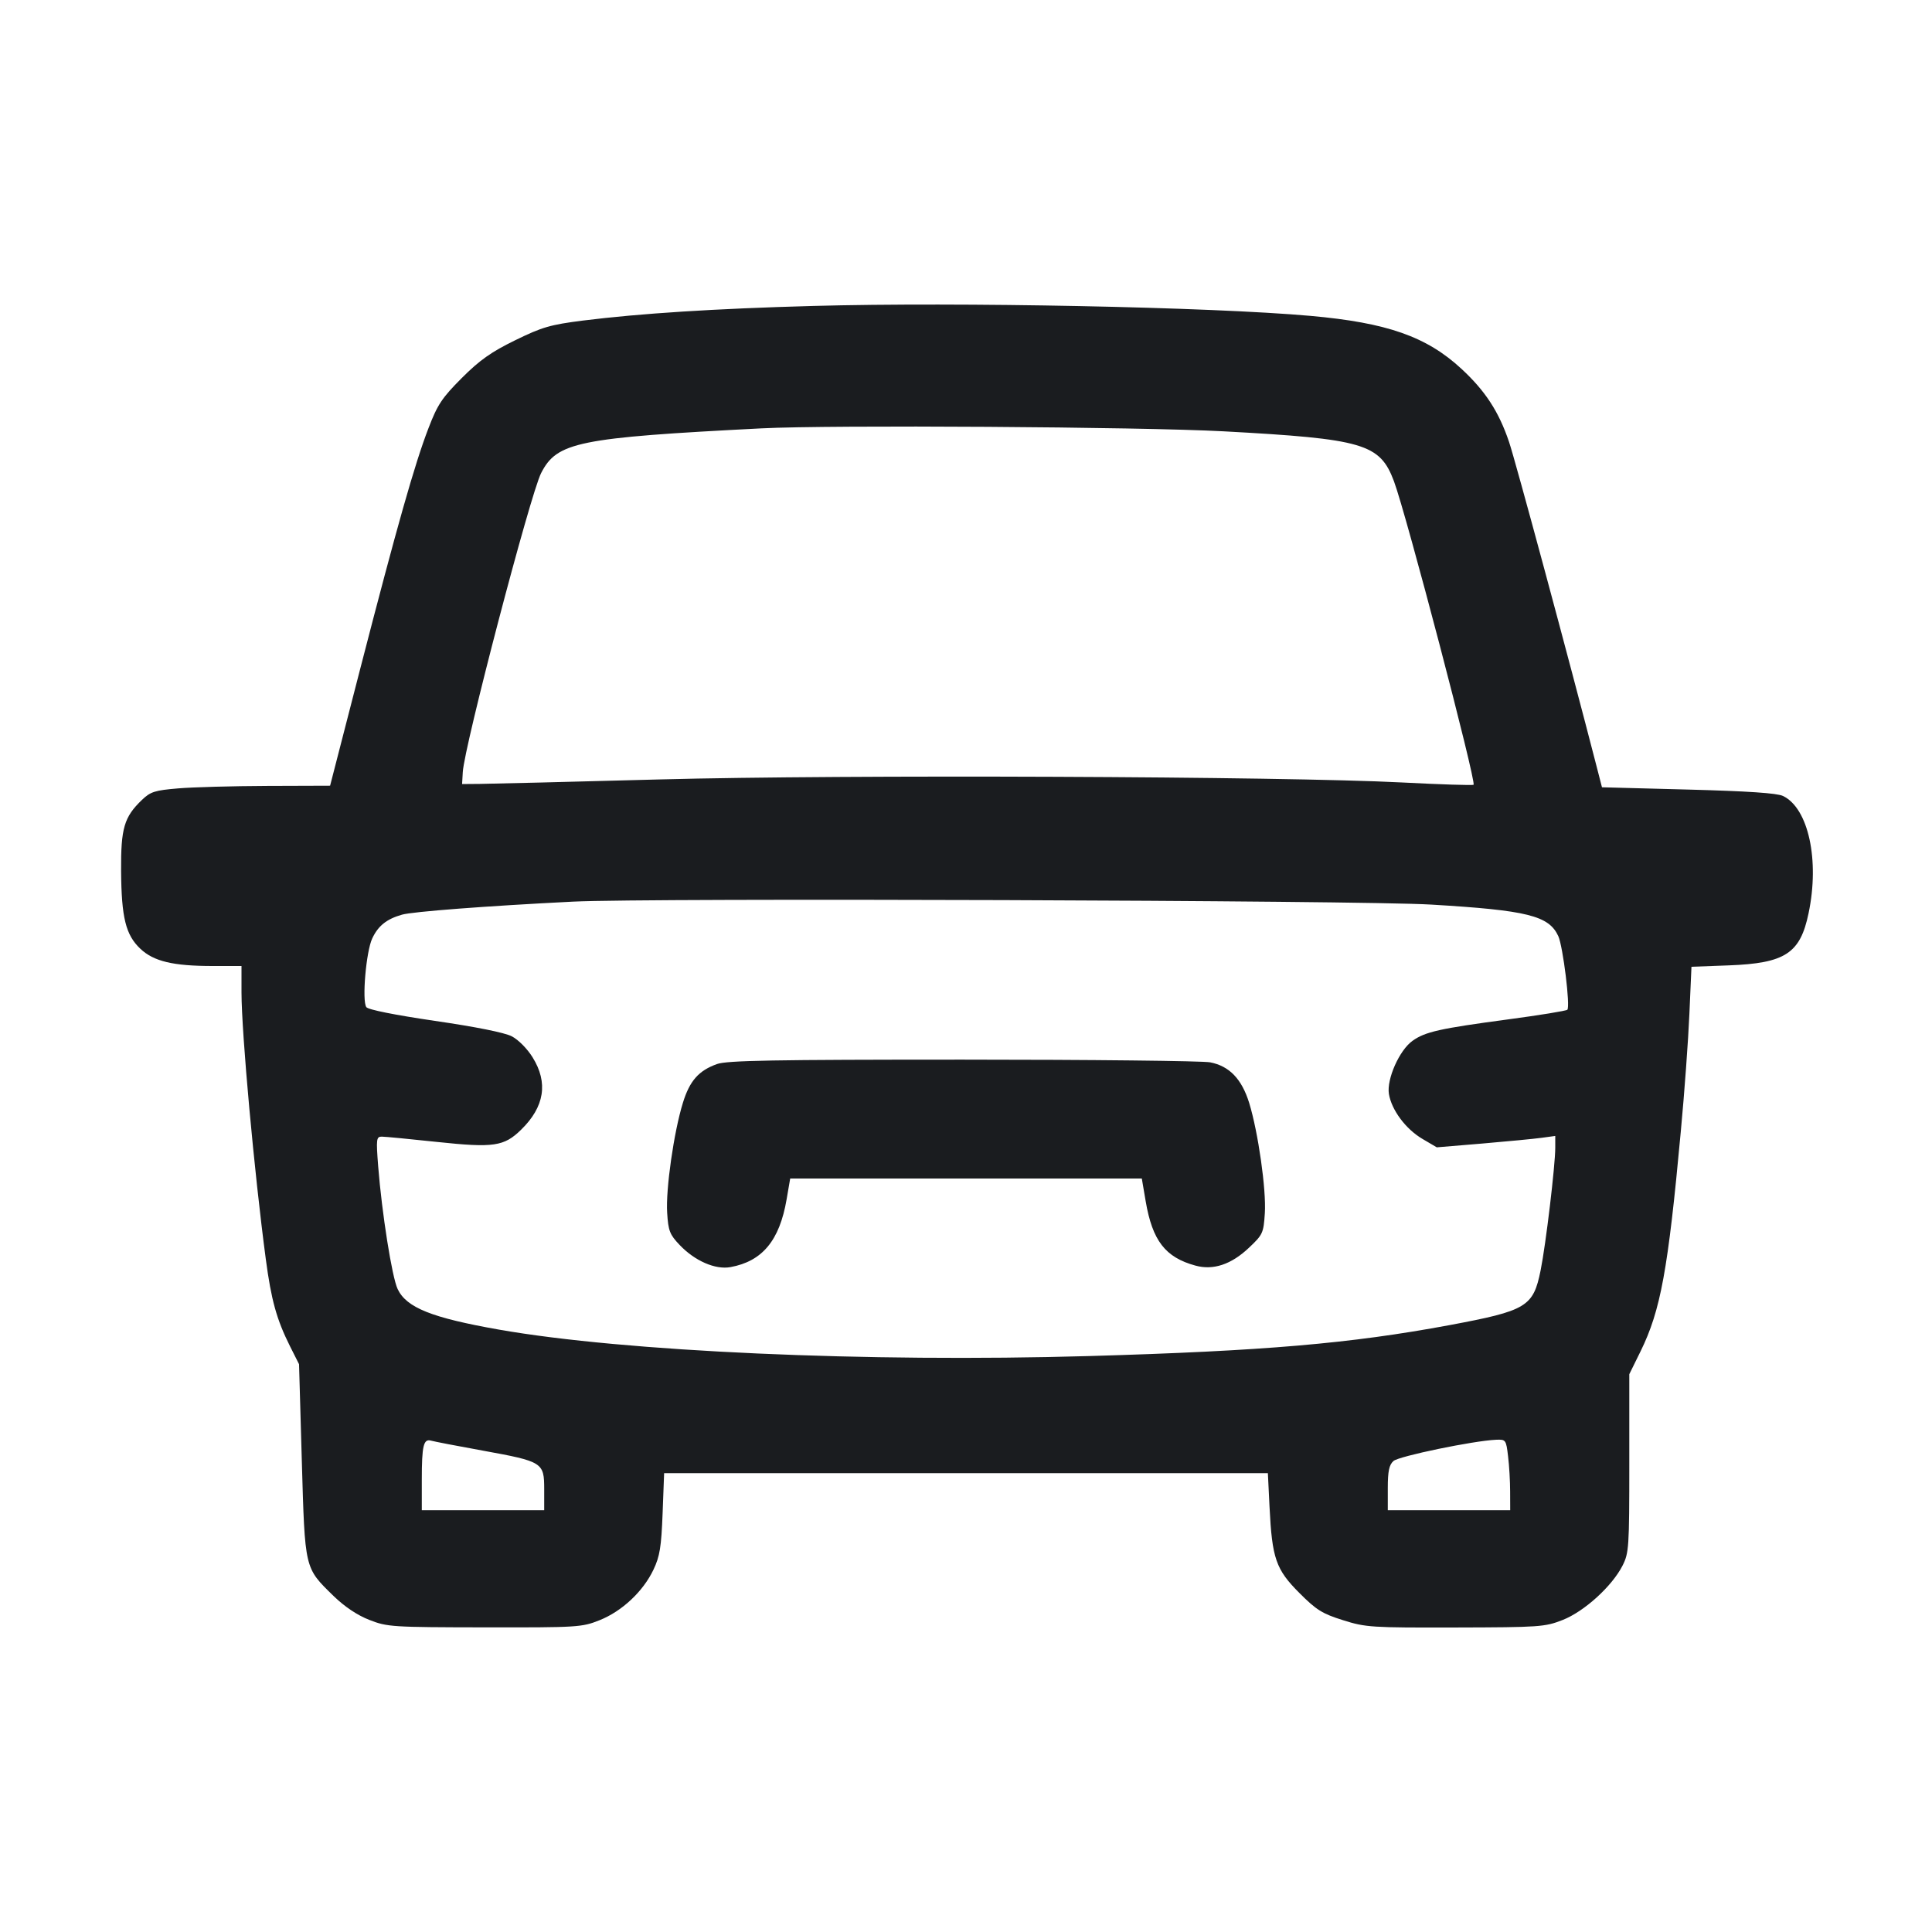 <svg width="28" height="28" viewBox="0 0 28 28" fill="none" xmlns="http://www.w3.org/2000/svg"><path d="M11.783 4.434 C 10.359 4.473,9.281 4.542,8.447 4.646 C 7.975 4.706,7.857 4.740,7.467 4.931 C 7.119 5.101,6.952 5.219,6.692 5.479 C 6.406 5.766,6.341 5.863,6.210 6.205 C 6.010 6.723,5.753 7.631,5.220 9.695 L 4.784 11.387 3.873 11.390 C 3.373 11.392,2.791 11.408,2.581 11.426 C 2.245 11.454,2.181 11.474,2.058 11.592 C 1.798 11.841,1.751 12.003,1.755 12.623 C 1.760 13.299,1.822 13.550,2.034 13.750 C 2.227 13.933,2.510 14.000,3.082 14.000 L 3.500 14.000 3.500 14.385 C 3.501 14.973,3.684 16.985,3.852 18.247 C 3.931 18.842,4.009 19.123,4.203 19.511 L 4.334 19.771 4.374 21.167 C 4.420 22.756,4.411 22.716,4.834 23.130 C 4.995 23.286,5.178 23.409,5.353 23.477 C 5.612 23.579,5.682 23.583,7.023 23.585 C 8.374 23.587,8.433 23.584,8.690 23.481 C 9.015 23.351,9.320 23.065,9.470 22.750 C 9.563 22.555,9.584 22.421,9.603 21.933 L 9.625 21.350 14.000 21.350 L 18.375 21.350 18.399 21.840 C 18.436 22.587,18.491 22.745,18.830 23.085 C 19.078 23.334,19.164 23.387,19.464 23.481 C 19.792 23.585,19.875 23.590,21.093 23.587 C 22.314 23.584,22.390 23.579,22.647 23.478 C 22.960 23.355,23.361 22.991,23.514 22.692 C 23.608 22.507,23.613 22.431,23.613 21.207 L 23.613 19.916 23.777 19.583 C 24.067 18.991,24.174 18.411,24.359 16.403 C 24.412 15.839,24.468 15.069,24.484 14.694 L 24.514 14.011 25.055 13.991 C 25.872 13.960,26.090 13.818,26.211 13.236 C 26.373 12.466,26.209 11.713,25.841 11.536 C 25.754 11.494,25.332 11.466,24.466 11.443 L 23.217 11.410 23.139 11.107 C 22.738 9.550,21.962 6.674,21.870 6.404 C 21.722 5.966,21.526 5.665,21.181 5.346 C 20.676 4.878,20.102 4.677,18.993 4.578 C 17.544 4.449,13.900 4.376,11.783 4.434 M17.733 6.251 C 19.762 6.361,19.998 6.430,20.202 6.974 C 20.382 7.456,21.398 11.331,21.356 11.373 C 21.345 11.384,20.877 11.369,20.316 11.340 C 18.595 11.251,12.227 11.225,9.567 11.296 C 8.271 11.331,7.095 11.360,6.953 11.361 L 6.697 11.363 6.707 11.190 C 6.728 10.817,7.686 7.163,7.842 6.857 C 8.072 6.406,8.376 6.344,11.037 6.208 C 12.040 6.157,16.529 6.186,17.733 6.251 M20.743 13.110 C 22.136 13.193,22.447 13.270,22.584 13.567 C 22.652 13.716,22.760 14.589,22.715 14.634 C 22.699 14.650,22.312 14.713,21.855 14.774 C 20.868 14.906,20.655 14.953,20.472 15.084 C 20.281 15.219,20.095 15.639,20.129 15.854 C 20.167 16.087,20.374 16.365,20.617 16.507 L 20.823 16.628 21.483 16.573 C 21.846 16.542,22.233 16.505,22.342 16.490 L 22.540 16.463 22.540 16.634 C 22.540 16.891,22.403 18.039,22.328 18.410 C 22.221 18.939,22.128 18.995,21.006 19.205 C 19.570 19.472,18.324 19.579,15.784 19.653 C 12.559 19.746,9.050 19.589,7.233 19.270 C 6.257 19.098,5.891 18.952,5.763 18.682 C 5.681 18.511,5.534 17.577,5.481 16.905 C 5.450 16.505,5.454 16.473,5.534 16.473 C 5.581 16.473,5.942 16.508,6.336 16.550 C 7.155 16.637,7.305 16.615,7.553 16.372 C 7.892 16.041,7.947 15.691,7.719 15.324 C 7.642 15.199,7.512 15.068,7.417 15.019 C 7.313 14.965,6.892 14.881,6.300 14.795 C 5.723 14.710,5.334 14.633,5.309 14.596 C 5.244 14.503,5.306 13.787,5.395 13.600 C 5.481 13.417,5.604 13.319,5.826 13.256 C 5.979 13.212,7.049 13.130,8.307 13.067 C 9.395 13.013,19.715 13.048,20.743 13.110 M10.391 15.421 C 10.126 15.516,9.995 15.664,9.897 15.983 C 9.766 16.405,9.647 17.238,9.669 17.576 C 9.685 17.838,9.707 17.893,9.849 18.042 C 10.069 18.274,10.367 18.404,10.586 18.364 C 11.048 18.280,11.298 17.978,11.400 17.383 L 11.452 17.080 14.000 17.080 L 16.548 17.080 16.604 17.409 C 16.702 17.982,16.889 18.223,17.325 18.342 C 17.583 18.413,17.844 18.326,18.099 18.085 C 18.302 17.894,18.312 17.871,18.331 17.582 C 18.353 17.239,18.234 16.408,18.104 15.984 C 17.996 15.637,17.817 15.450,17.538 15.396 C 17.427 15.375,15.814 15.357,13.953 15.357 C 11.206 15.357,10.536 15.369,10.391 15.421 M7.000 21.024 C 7.867 21.182,7.887 21.195,7.887 21.584 L 7.887 21.887 7.000 21.887 L 6.113 21.887 6.113 21.447 C 6.113 20.951,6.138 20.848,6.247 20.879 C 6.289 20.891,6.628 20.957,7.000 21.024 M21.856 21.105 C 21.873 21.240,21.886 21.471,21.886 21.618 L 21.887 21.887 21.000 21.887 L 20.113 21.887 20.113 21.567 C 20.113 21.322,20.132 21.231,20.195 21.174 C 20.273 21.104,21.355 20.880,21.682 20.866 C 21.823 20.860,21.828 20.867,21.856 21.105 " fill="#1A1C1F" stroke="none" fill-rule="evenodd"></path></svg>
